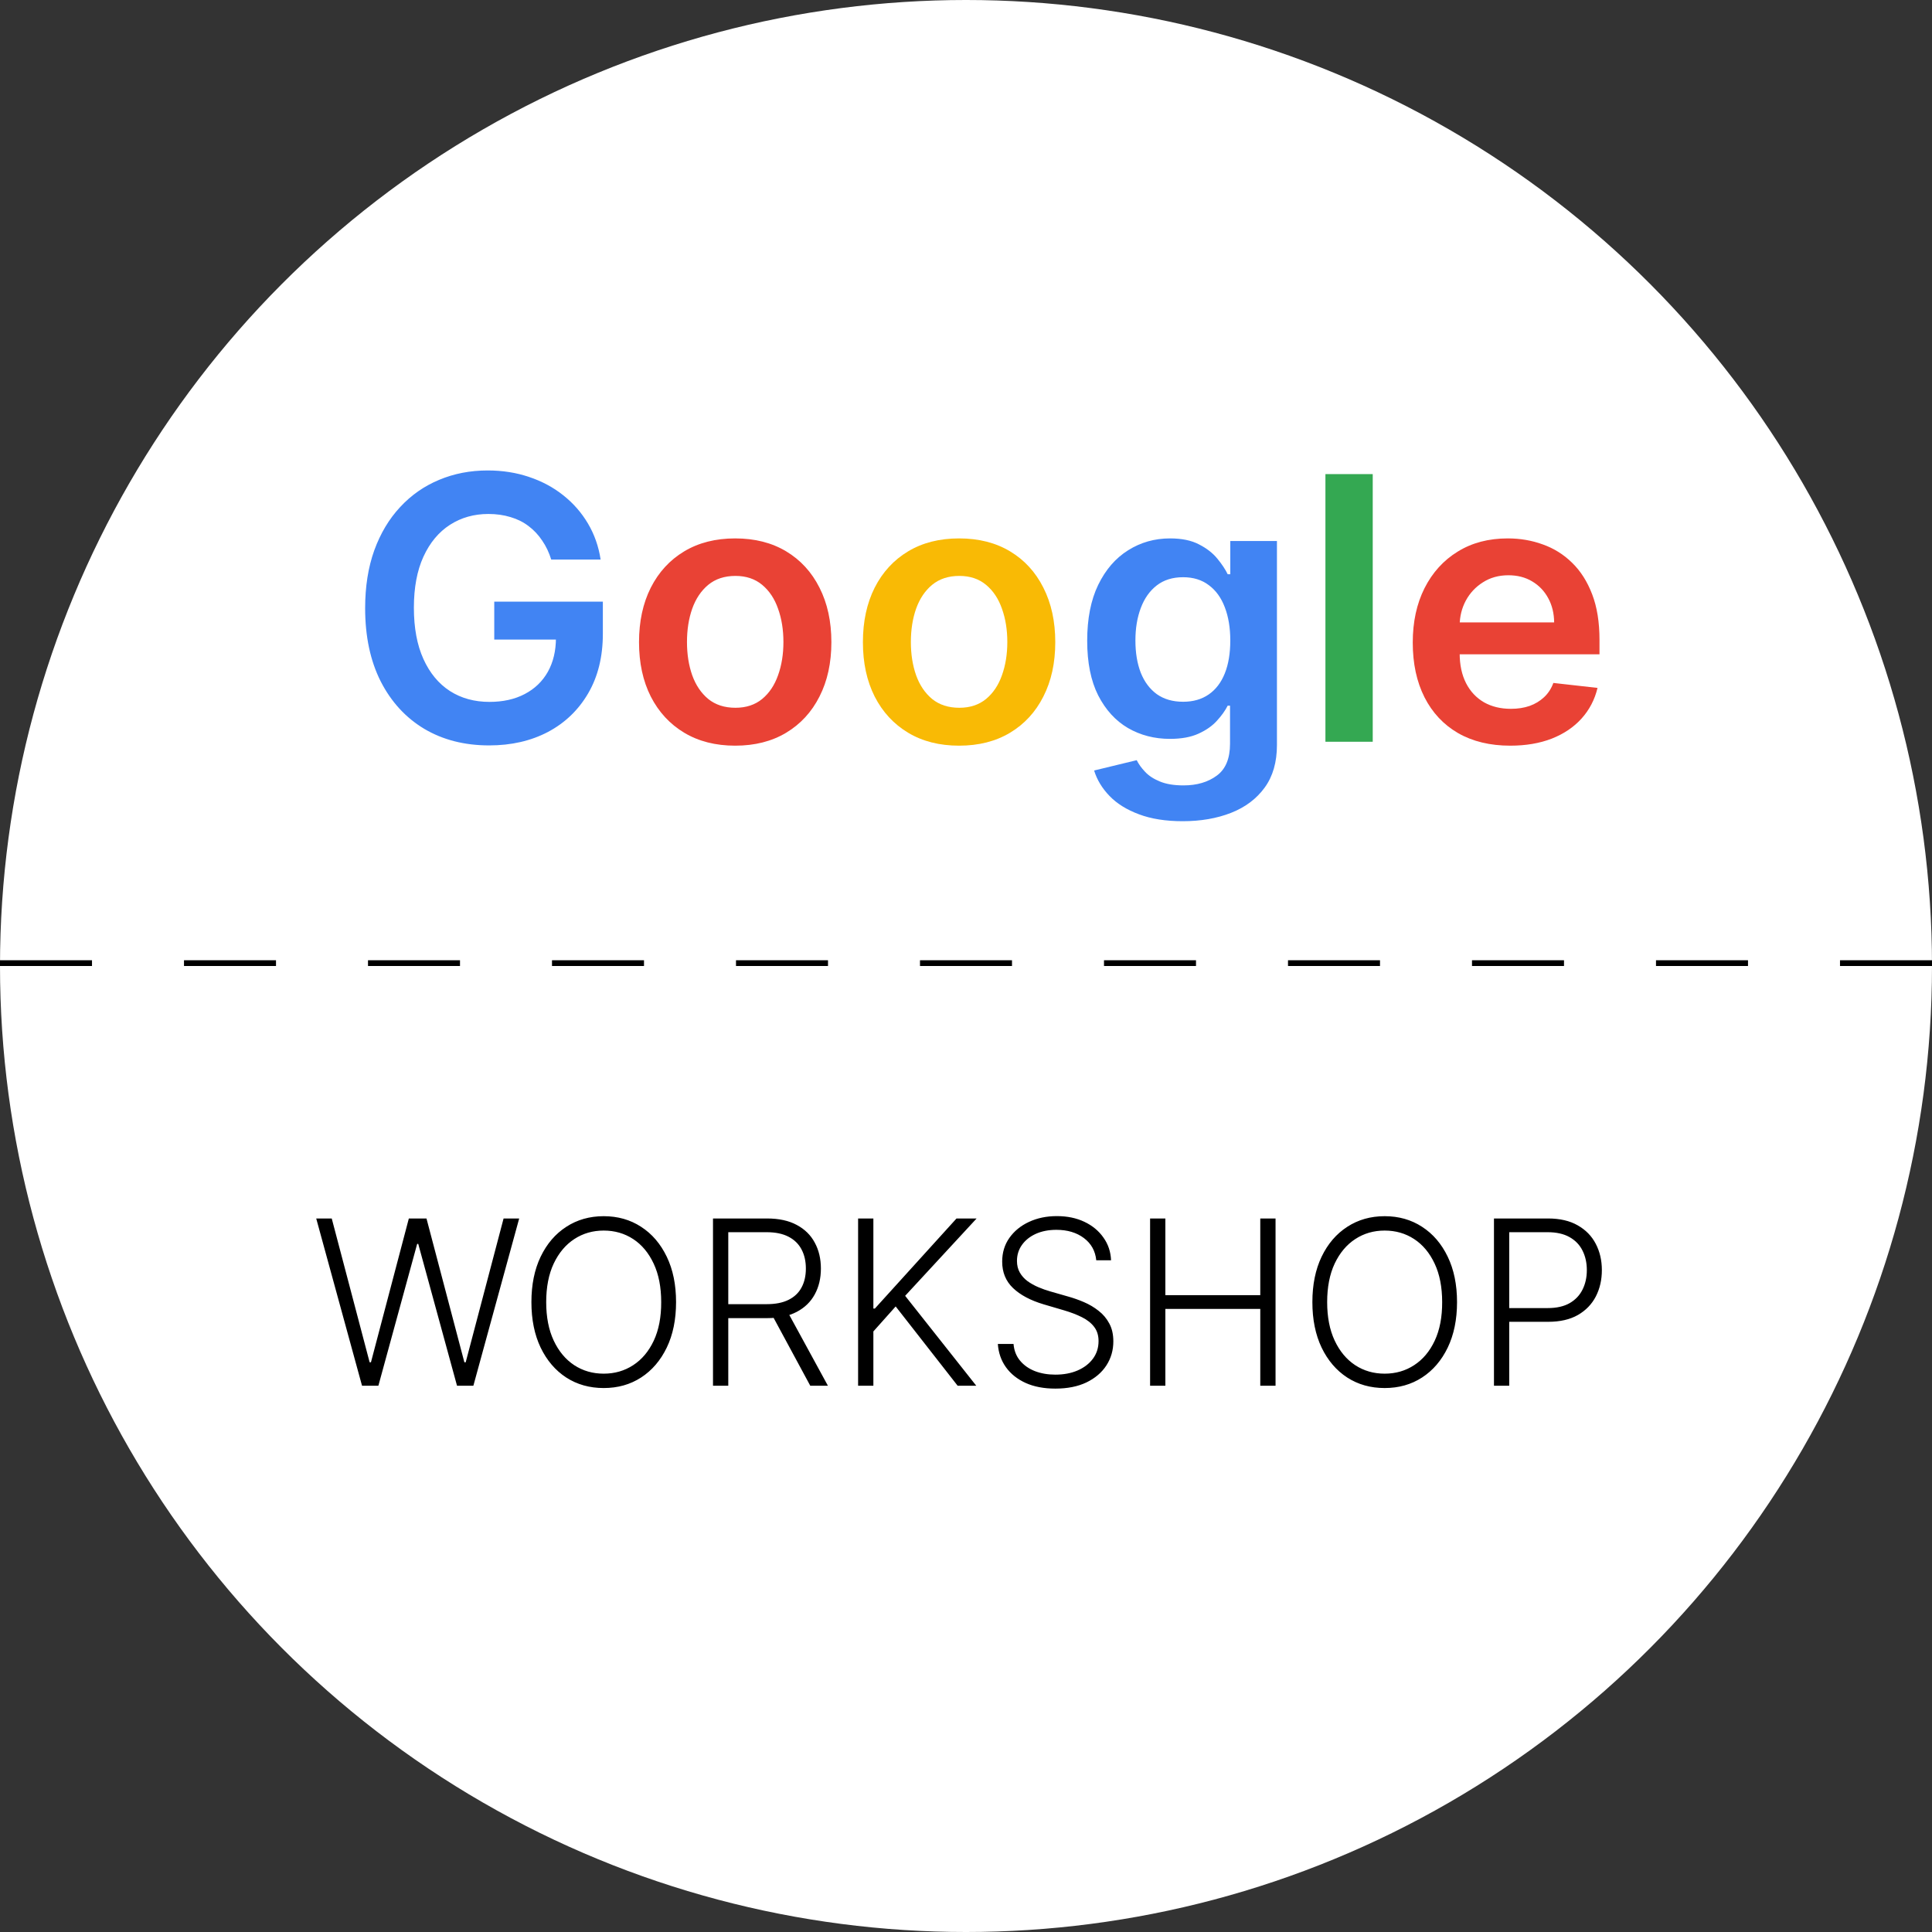 <svg width="336" height="336" viewBox="0 0 336 336" fill="none" xmlns="http://www.w3.org/2000/svg">
<rect x="0" y="0" width="336" height="336" fill="#333333" stroke="none"/>
<circle cx="168" cy="168" r="168" fill="white"/>
<path d="M95.867 97.318C95.488 96.091 94.965 94.992 94.298 94.023C93.647 93.038 92.859 92.197 91.935 91.5C91.026 90.803 89.98 90.28 88.798 89.932C87.617 89.568 86.329 89.386 84.935 89.386C82.435 89.386 80.207 90.015 78.253 91.273C76.298 92.53 74.76 94.379 73.639 96.818C72.533 99.242 71.98 102.197 71.98 105.682C71.98 109.197 72.533 112.174 73.639 114.614C74.745 117.053 76.283 118.909 78.253 120.182C80.222 121.439 82.51 122.068 85.117 122.068C87.48 122.068 89.526 121.614 91.253 120.705C92.995 119.795 94.336 118.508 95.276 116.841C96.215 115.159 96.685 113.189 96.685 110.932L98.594 111.227H85.957V104.636H104.844V110.227C104.844 114.212 103.995 117.659 102.298 120.568C100.601 123.477 98.268 125.72 95.298 127.295C92.329 128.856 88.919 129.636 85.071 129.636C80.783 129.636 77.018 128.674 73.776 126.75C70.548 124.811 68.026 122.061 66.207 118.5C64.404 114.924 63.503 110.682 63.503 105.773C63.503 102.015 64.033 98.659 65.094 95.704C66.169 92.75 67.669 90.242 69.594 88.182C71.518 86.106 73.776 84.53 76.367 83.454C78.957 82.364 81.776 81.818 84.821 81.818C87.397 81.818 89.798 82.197 92.026 82.954C94.253 83.697 96.23 84.758 97.957 86.136C99.7 87.515 101.132 89.151 102.253 91.046C103.374 92.939 104.109 95.03 104.457 97.318H95.867ZM205.69 142.818C202.736 142.818 200.198 142.417 198.077 141.614C195.955 140.826 194.251 139.765 192.963 138.432C191.675 137.098 190.781 135.621 190.281 134L197.69 132.205C198.024 132.886 198.509 133.561 199.145 134.227C199.781 134.909 200.637 135.47 201.713 135.909C202.804 136.364 204.175 136.591 205.827 136.591C208.16 136.591 210.092 136.023 211.622 134.886C213.152 133.765 213.918 131.917 213.918 129.341V122.727H213.509C213.084 123.576 212.463 124.447 211.645 125.341C210.842 126.235 209.774 126.985 208.44 127.591C207.122 128.197 205.463 128.5 203.463 128.5C200.781 128.5 198.349 127.871 196.168 126.614C194.001 125.341 192.274 123.447 190.986 120.932C189.713 118.402 189.077 115.235 189.077 111.432C189.077 107.598 189.713 104.364 190.986 101.727C192.274 99.076 194.009 97.068 196.19 95.704C198.372 94.326 200.804 93.636 203.486 93.636C205.531 93.636 207.213 93.985 208.531 94.682C209.865 95.364 210.925 96.189 211.713 97.159C212.501 98.114 213.099 99.015 213.509 99.864H213.963V94.091H222.077V129.568C222.077 132.553 221.365 135.023 219.94 136.977C218.516 138.932 216.569 140.394 214.099 141.364C211.63 142.333 208.827 142.818 205.69 142.818ZM205.759 122.045C207.501 122.045 208.986 121.621 210.213 120.773C211.44 119.924 212.372 118.705 213.009 117.114C213.645 115.523 213.963 113.614 213.963 111.386C213.963 109.189 213.645 107.265 213.009 105.614C212.387 103.962 211.463 102.682 210.236 101.773C209.024 100.848 207.531 100.386 205.759 100.386C203.925 100.386 202.395 100.864 201.168 101.818C199.94 102.773 199.016 104.083 198.395 105.75C197.774 107.402 197.463 109.28 197.463 111.386C197.463 113.523 197.774 115.394 198.395 117C199.031 118.591 199.963 119.833 201.19 120.727C202.433 121.606 203.955 122.045 205.759 122.045Z" fill="#4184F3"/>
<path d="M127.861 129.682C124.452 129.682 121.497 128.932 118.997 127.432C116.497 125.932 114.558 123.833 113.179 121.136C111.815 118.439 111.134 115.288 111.134 111.682C111.134 108.076 111.815 104.917 113.179 102.205C114.558 99.492 116.497 97.386 118.997 95.886C121.497 94.386 124.452 93.636 127.861 93.636C131.27 93.636 134.224 94.386 136.724 95.886C139.224 97.386 141.156 99.492 142.52 102.205C143.899 104.917 144.588 108.076 144.588 111.682C144.588 115.288 143.899 118.439 142.52 121.136C141.156 123.833 139.224 125.932 136.724 127.432C134.224 128.932 131.27 129.682 127.861 129.682ZM127.906 123.091C129.755 123.091 131.3 122.583 132.543 121.568C133.785 120.538 134.709 119.159 135.315 117.432C135.937 115.705 136.247 113.78 136.247 111.659C136.247 109.523 135.937 107.591 135.315 105.864C134.709 104.121 133.785 102.735 132.543 101.705C131.3 100.674 129.755 100.159 127.906 100.159C126.012 100.159 124.437 100.674 123.179 101.705C121.937 102.735 121.005 104.121 120.384 105.864C119.777 107.591 119.474 109.523 119.474 111.659C119.474 113.78 119.777 115.705 120.384 117.432C121.005 119.159 121.937 120.538 123.179 121.568C124.437 122.583 126.012 123.091 127.906 123.091ZM262.651 129.682C259.151 129.682 256.128 128.955 253.582 127.5C251.052 126.03 249.105 123.955 247.741 121.273C246.378 118.576 245.696 115.402 245.696 111.75C245.696 108.159 246.378 105.008 247.741 102.295C249.12 99.568 251.045 97.447 253.514 95.932C255.984 94.401 258.885 93.636 262.219 93.636C264.37 93.636 266.401 93.985 268.31 94.682C270.234 95.364 271.931 96.424 273.401 97.864C274.885 99.303 276.052 101.136 276.901 103.364C277.749 105.576 278.173 108.212 278.173 111.273V113.795H249.56V108.25H270.287C270.272 106.674 269.931 105.273 269.264 104.045C268.598 102.803 267.666 101.826 266.469 101.114C265.287 100.402 263.908 100.045 262.332 100.045C260.651 100.045 259.173 100.455 257.901 101.273C256.628 102.076 255.635 103.136 254.923 104.455C254.226 105.758 253.87 107.189 253.855 108.75V113.591C253.855 115.621 254.226 117.364 254.969 118.818C255.711 120.258 256.749 121.364 258.082 122.136C259.416 122.894 260.976 123.273 262.764 123.273C263.961 123.273 265.045 123.106 266.014 122.773C266.984 122.424 267.825 121.917 268.537 121.25C269.249 120.583 269.787 119.758 270.151 118.773L277.832 119.636C277.348 121.667 276.423 123.439 275.06 124.955C273.711 126.455 271.984 127.621 269.878 128.455C267.772 129.273 265.363 129.682 262.651 129.682Z" fill="#E94235"/>
<path d="M166.798 129.682C163.389 129.682 160.435 128.932 157.935 127.432C155.435 125.932 153.495 123.833 152.116 121.136C150.753 118.439 150.071 115.288 150.071 111.682C150.071 108.076 150.753 104.917 152.116 102.205C153.495 99.492 155.435 97.386 157.935 95.886C160.435 94.386 163.389 93.636 166.798 93.636C170.207 93.636 173.162 94.386 175.662 95.886C178.162 97.386 180.094 99.492 181.457 102.205C182.836 104.917 183.526 108.076 183.526 111.682C183.526 115.288 182.836 118.439 181.457 121.136C180.094 123.833 178.162 125.932 175.662 127.432C173.162 128.932 170.207 129.682 166.798 129.682ZM166.844 123.091C168.692 123.091 170.238 122.583 171.48 121.568C172.723 120.538 173.647 119.159 174.253 117.432C174.874 115.705 175.185 113.78 175.185 111.659C175.185 109.523 174.874 107.591 174.253 105.864C173.647 104.121 172.723 102.735 171.48 101.705C170.238 100.674 168.692 100.159 166.844 100.159C164.95 100.159 163.374 100.674 162.116 101.705C160.874 102.735 159.942 104.121 159.321 105.864C158.715 107.591 158.412 109.523 158.412 111.659C158.412 113.78 158.715 115.705 159.321 117.432C159.942 119.159 160.874 120.538 162.116 121.568C163.374 122.583 164.95 123.091 166.844 123.091Z" fill="#F9BA05"/>
<path d="M238.736 82.454V129H230.509V82.454H238.736Z" fill="#34A852"/>
<line y1="167.5" x2="336" y2="167.5" stroke="black" stroke-dasharray="16 16"/>
<path d="M62.963 241L54.995 211.909H57.694L64.284 236.923H64.512L71.103 211.909H74.171L80.762 236.923H80.989L87.58 211.909H90.293L82.324 241H79.483L72.736 216.327H72.552L65.804 241H62.963ZM117.576 226.455C117.576 229.485 117.037 232.122 115.957 234.366C114.877 236.601 113.391 238.334 111.497 239.565C109.612 240.787 107.444 241.398 104.991 241.398C102.538 241.398 100.365 240.787 98.471 239.565C96.587 238.334 95.105 236.601 94.025 234.366C92.955 232.122 92.42 229.485 92.42 226.455C92.42 223.424 92.955 220.792 94.025 218.557C95.105 216.312 96.591 214.58 98.485 213.358C100.379 212.127 102.548 211.511 104.991 211.511C107.444 211.511 109.612 212.127 111.497 213.358C113.391 214.58 114.877 216.312 115.957 218.557C117.037 220.792 117.576 223.424 117.576 226.455ZM114.991 226.455C114.991 223.85 114.556 221.62 113.684 219.764C112.813 217.899 111.625 216.473 110.119 215.489C108.613 214.504 106.904 214.011 104.991 214.011C103.088 214.011 101.383 214.504 99.877 215.489C98.372 216.473 97.179 217.894 96.298 219.75C95.427 221.606 94.991 223.841 94.991 226.455C94.991 229.059 95.427 231.289 96.298 233.145C97.169 235.001 98.358 236.426 99.863 237.42C101.369 238.405 103.078 238.898 104.991 238.898C106.904 238.898 108.613 238.405 110.119 237.42C111.634 236.436 112.827 235.015 113.699 233.159C114.57 231.294 115.001 229.059 114.991 226.455ZM124 241V211.909H133.39C135.454 211.909 137.177 212.283 138.56 213.031C139.952 213.77 140.998 214.797 141.699 216.114C142.409 217.42 142.765 218.921 142.765 220.616C142.765 222.312 142.409 223.808 141.699 225.105C140.998 226.402 139.957 227.416 138.574 228.145C137.192 228.874 135.478 229.239 133.432 229.239H125.435V226.81H133.361C134.876 226.81 136.136 226.559 137.14 226.057C138.153 225.555 138.906 224.84 139.398 223.912C139.9 222.984 140.151 221.885 140.151 220.616C140.151 219.348 139.9 218.24 139.398 217.293C138.896 216.336 138.139 215.598 137.125 215.077C136.122 214.556 134.853 214.295 133.319 214.295H126.657V241H124ZM136.827 227.875L143.986 241H140.918L133.83 227.875H136.827ZM149.235 241V211.909H151.891V227.577H152.147L166.351 211.909H169.846L157.417 225.361L169.789 241H166.55L155.769 227.207L151.891 231.554V241H149.235ZM190.655 219.182C190.494 217.562 189.779 216.275 188.51 215.318C187.241 214.362 185.646 213.884 183.723 213.884C182.369 213.884 181.176 214.116 180.144 214.58C179.121 215.044 178.316 215.687 177.729 216.511C177.151 217.326 176.863 218.254 176.863 219.295C176.863 220.062 177.028 220.735 177.36 221.312C177.691 221.89 178.136 222.387 178.695 222.804C179.263 223.211 179.888 223.562 180.57 223.855C181.261 224.149 181.957 224.395 182.658 224.594L185.726 225.474C186.654 225.73 187.582 226.057 188.51 226.455C189.438 226.852 190.286 227.354 191.053 227.96C191.829 228.557 192.45 229.291 192.914 230.162C193.387 231.024 193.624 232.061 193.624 233.273C193.624 234.826 193.221 236.223 192.417 237.463C191.612 238.704 190.456 239.688 188.951 240.418C187.445 241.137 185.641 241.497 183.539 241.497C181.56 241.497 179.841 241.17 178.382 240.517C176.924 239.854 175.778 238.94 174.945 237.776C174.112 236.611 173.643 235.261 173.539 233.727H176.266C176.361 234.873 176.739 235.844 177.402 236.639C178.065 237.435 178.927 238.041 179.988 238.457C181.048 238.865 182.232 239.068 183.539 239.068C184.988 239.068 186.275 238.827 187.402 238.344C188.539 237.851 189.429 237.17 190.073 236.298C190.726 235.418 191.053 234.395 191.053 233.23C191.053 232.245 190.797 231.421 190.286 230.759C189.775 230.086 189.06 229.523 188.141 229.068C187.232 228.614 186.176 228.211 184.973 227.861L181.493 226.838C179.211 226.156 177.44 225.214 176.181 224.011C174.921 222.809 174.292 221.275 174.292 219.409C174.292 217.847 174.708 216.473 175.542 215.29C176.384 214.097 177.521 213.169 178.951 212.506C180.39 211.833 182.005 211.497 183.794 211.497C185.603 211.497 187.203 211.829 188.596 212.491C189.988 213.154 191.091 214.068 191.905 215.233C192.729 216.388 193.169 217.705 193.226 219.182H190.655ZM200.016 241V211.909H202.672V225.247H219.178V211.909H221.834V241H219.178V227.634H202.672V241H200.016ZM253.397 226.455C253.397 229.485 252.857 232.122 251.777 234.366C250.698 236.601 249.211 238.334 247.317 239.565C245.433 240.787 243.264 241.398 240.811 241.398C238.359 241.398 236.185 240.787 234.292 239.565C232.407 238.334 230.925 236.601 229.846 234.366C228.775 232.122 228.24 229.485 228.24 226.455C228.24 223.424 228.775 220.792 229.846 218.557C230.925 216.312 232.412 214.58 234.306 213.358C236.2 212.127 238.368 211.511 240.811 211.511C243.264 211.511 245.433 212.127 247.317 213.358C249.211 214.58 250.698 216.312 251.777 218.557C252.857 220.792 253.397 223.424 253.397 226.455ZM250.811 226.455C250.811 223.85 250.376 221.62 249.505 219.764C248.633 217.899 247.445 216.473 245.939 215.489C244.434 214.504 242.724 214.011 240.811 214.011C238.908 214.011 237.203 214.504 235.698 215.489C234.192 216.473 232.999 217.894 232.118 219.75C231.247 221.606 230.811 223.841 230.811 226.455C230.811 229.059 231.247 231.289 232.118 233.145C232.989 235.001 234.178 236.426 235.684 237.42C237.189 238.405 238.899 238.898 240.811 238.898C242.724 238.898 244.434 238.405 245.939 237.42C247.454 236.436 248.648 235.015 249.519 233.159C250.39 231.294 250.821 229.059 250.811 226.455ZM259.821 241V211.909H269.21C271.274 211.909 272.998 212.307 274.38 213.102C275.772 213.888 276.819 214.958 277.52 216.312C278.23 217.667 278.585 219.191 278.585 220.886C278.585 222.581 278.234 224.111 277.534 225.474C276.833 226.829 275.791 227.903 274.409 228.699C273.026 229.485 271.307 229.878 269.252 229.878H261.866V227.491H269.181C270.706 227.491 271.97 227.207 272.974 226.639C273.978 226.062 274.726 225.276 275.218 224.281C275.72 223.287 275.971 222.155 275.971 220.886C275.971 219.617 275.72 218.486 275.218 217.491C274.726 216.497 273.973 215.716 272.96 215.148C271.956 214.58 270.682 214.295 269.139 214.295H262.477V241H259.821Z" fill="black"/>
</svg>
